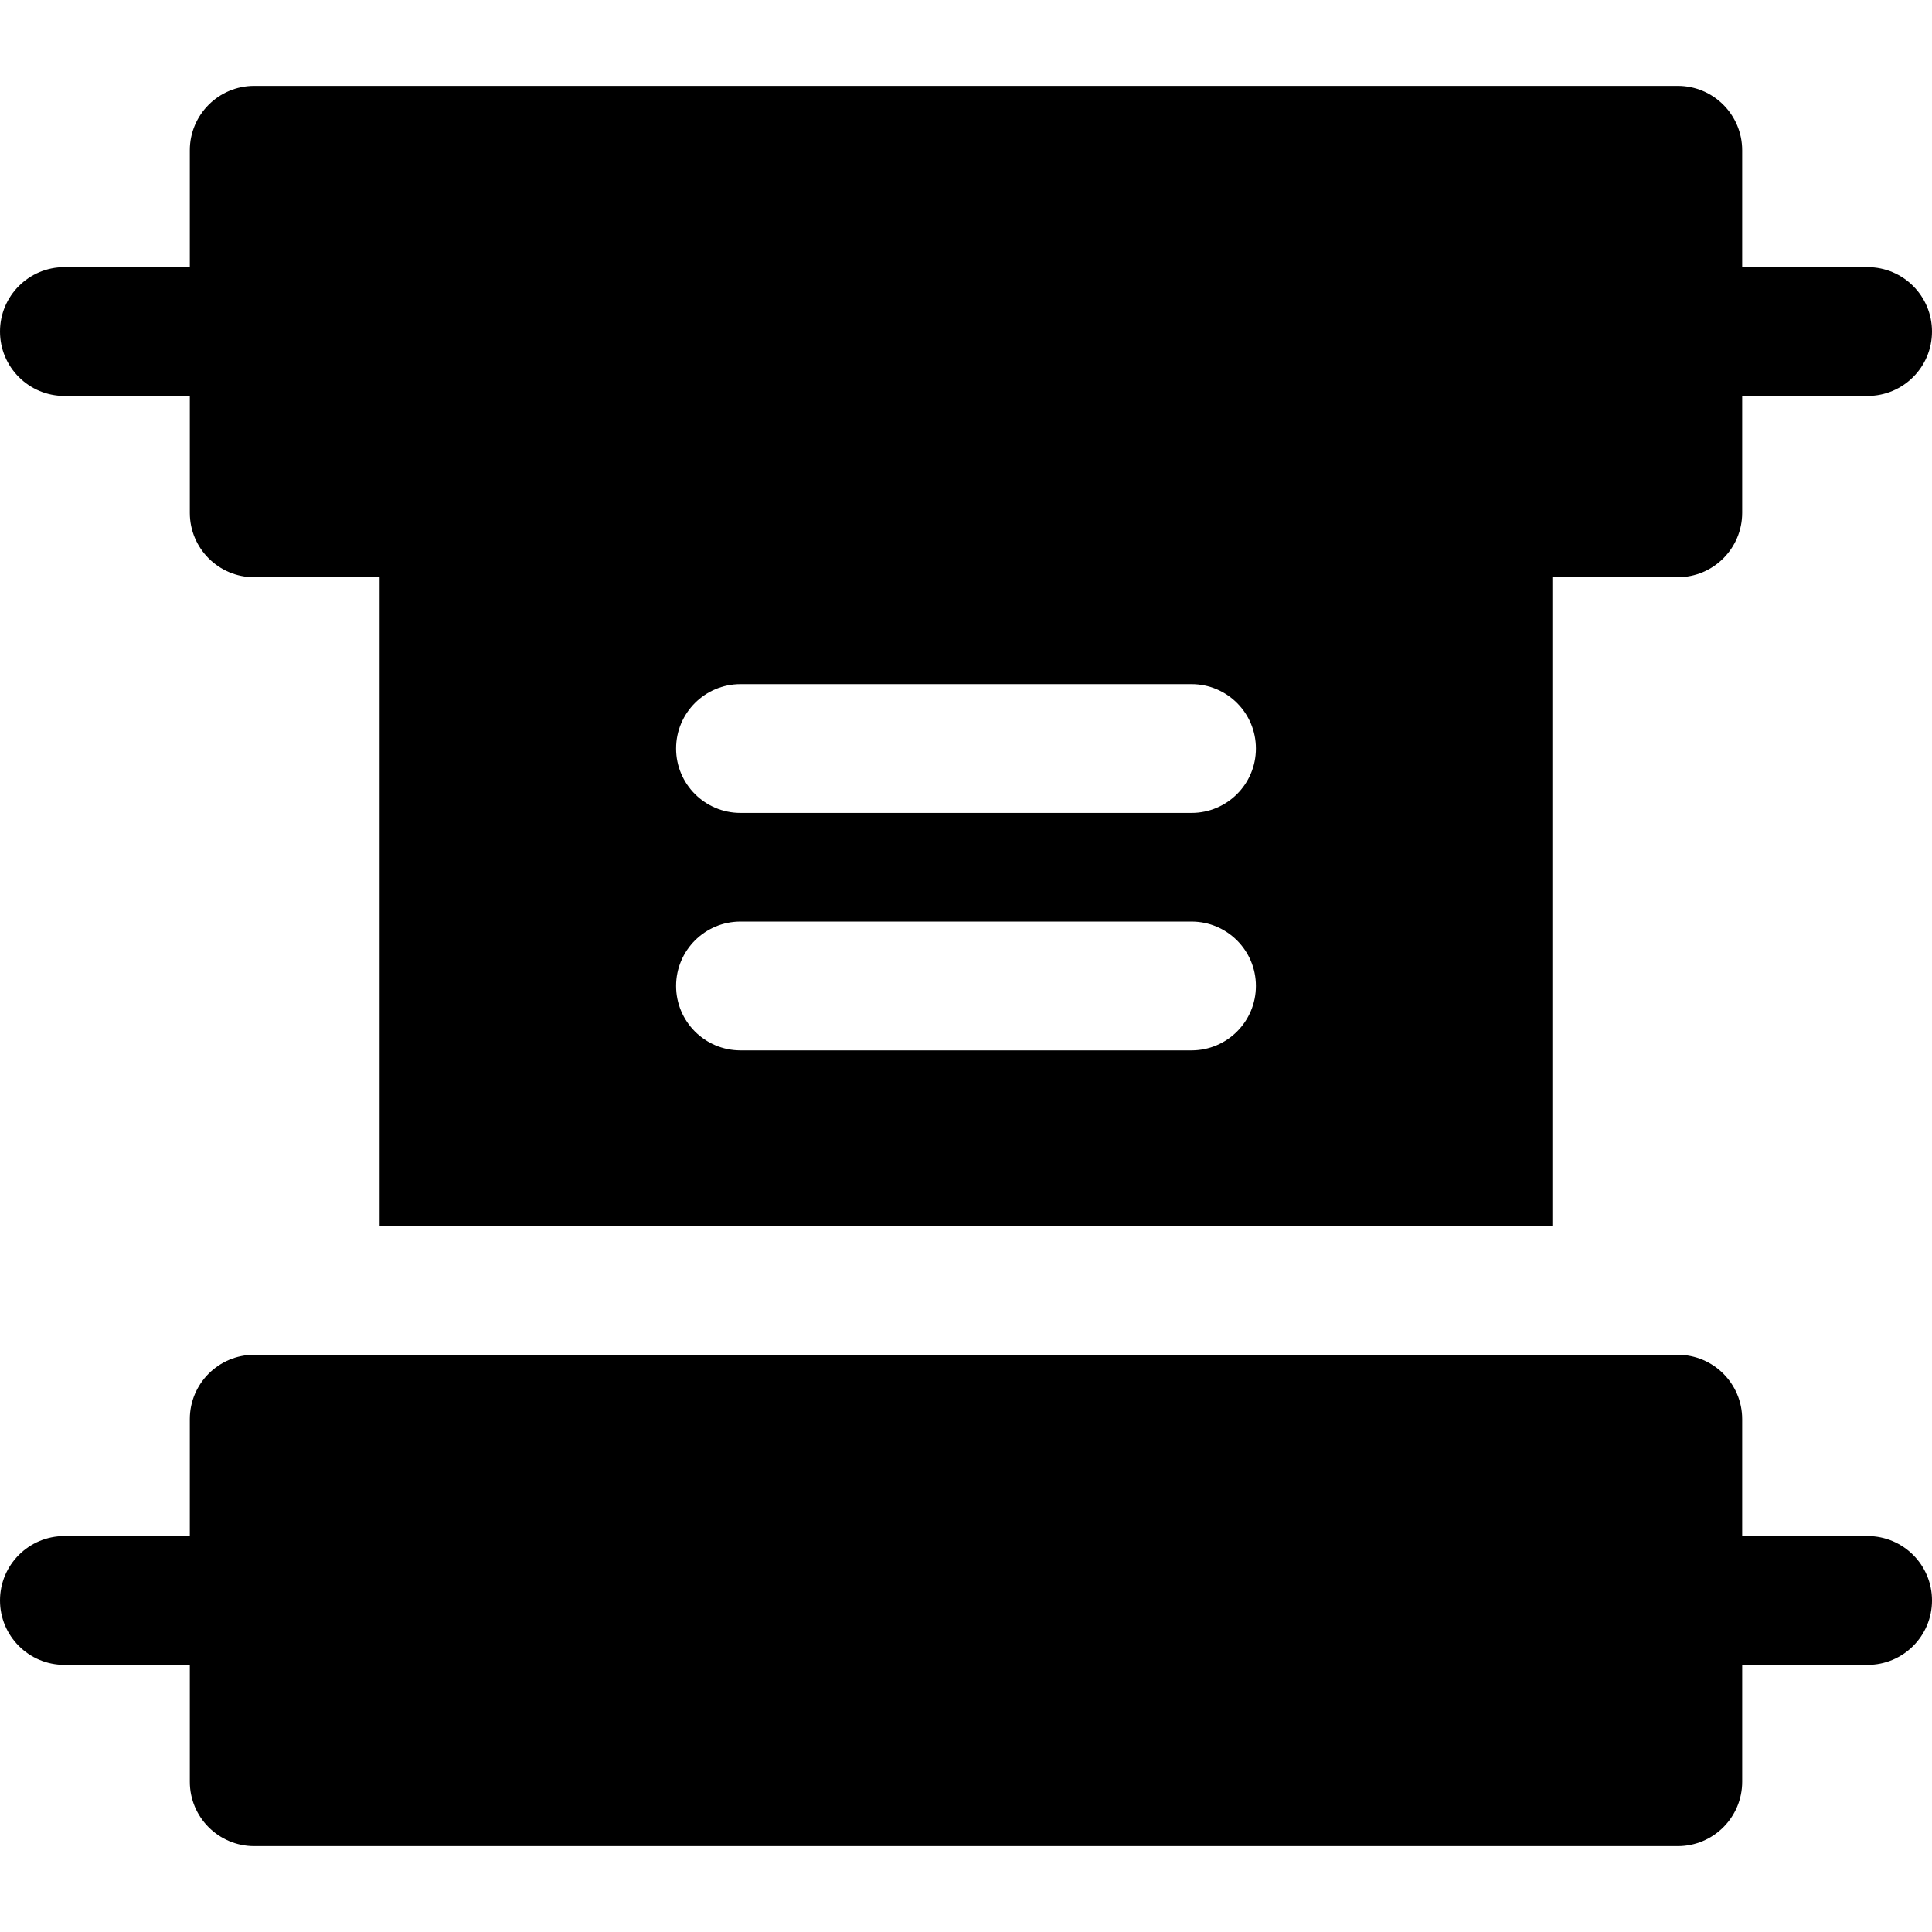 <?xml version="1.0" encoding="iso-8859-1"?>
<!-- Generator: Adobe Illustrator 19.0.0, SVG Export Plug-In . SVG Version: 6.00 Build 0)  -->
<svg xmlns="http://www.w3.org/2000/svg" xmlns:xlink="http://www.w3.org/1999/xlink" version="1.1" id="Layer_1" x="0px" y="0px" viewBox="0 0 512 512" style="enable-background:new 0 0 512 512;" xml:space="preserve">
<g>
	<g>
		<path d="M494.933,70.796h-33.236V39.822c0-9.425-7.641-17.067-17.067-17.067H67.369c-9.425,0-17.067,7.641-17.067,17.067v30.974    H17.067C7.641,70.796,0,78.437,0,87.863s7.641,17.067,17.067,17.067h33.236v30.973c0,9.425,7.641,17.067,17.067,17.067h33.234    v171.931h310.793V152.967h33.234c9.425,0,17.067-7.641,17.067-17.067v-30.971h33.236c9.425,0,17.067-7.641,17.067-17.067    S504.359,70.796,494.933,70.796z M315.762,278.36H196.238c-9.425,0-17.067-7.641-17.067-17.067    c0-9.425,7.641-17.067,17.067-17.067h119.524c9.425,0,17.067,7.641,17.067,17.067C332.828,270.718,325.187,278.36,315.762,278.36z     M315.762,215.436H196.238c-9.425,0-17.067-7.641-17.067-17.067c0-9.425,7.641-17.067,17.067-17.067h119.524    c9.425,0,17.067,7.641,17.067,17.067C332.828,207.795,325.187,215.436,315.762,215.436z"/>
	</g>
</g>
<g>
	<g>
		<path d="M494.933,407.071h-33.236v-30.973c0-9.425-7.641-17.067-17.067-17.067H67.369c-9.425,0-17.067,7.641-17.067,17.067v30.973    H17.067C7.641,407.071,0,414.712,0,424.137s7.641,17.067,17.067,17.067h33.236v30.974c0,9.425,7.641,17.067,17.067,17.067h377.262    c9.425,0,17.067-7.641,17.067-17.067v-30.974h33.236c9.425,0,17.067-7.641,17.067-17.067S504.359,407.071,494.933,407.071z"/>
	</g>
</g>
<g>
</g>
<g>
</g>
<g>
</g>
<g>
</g>
<g>
</g>
<g>
</g>
<g>
</g>
<g>
</g>
<g>
</g>
<g>
</g>
<g>
</g>
<g>
</g>
<g>
</g>
<g>
</g>
<g>
</g>
</svg>
